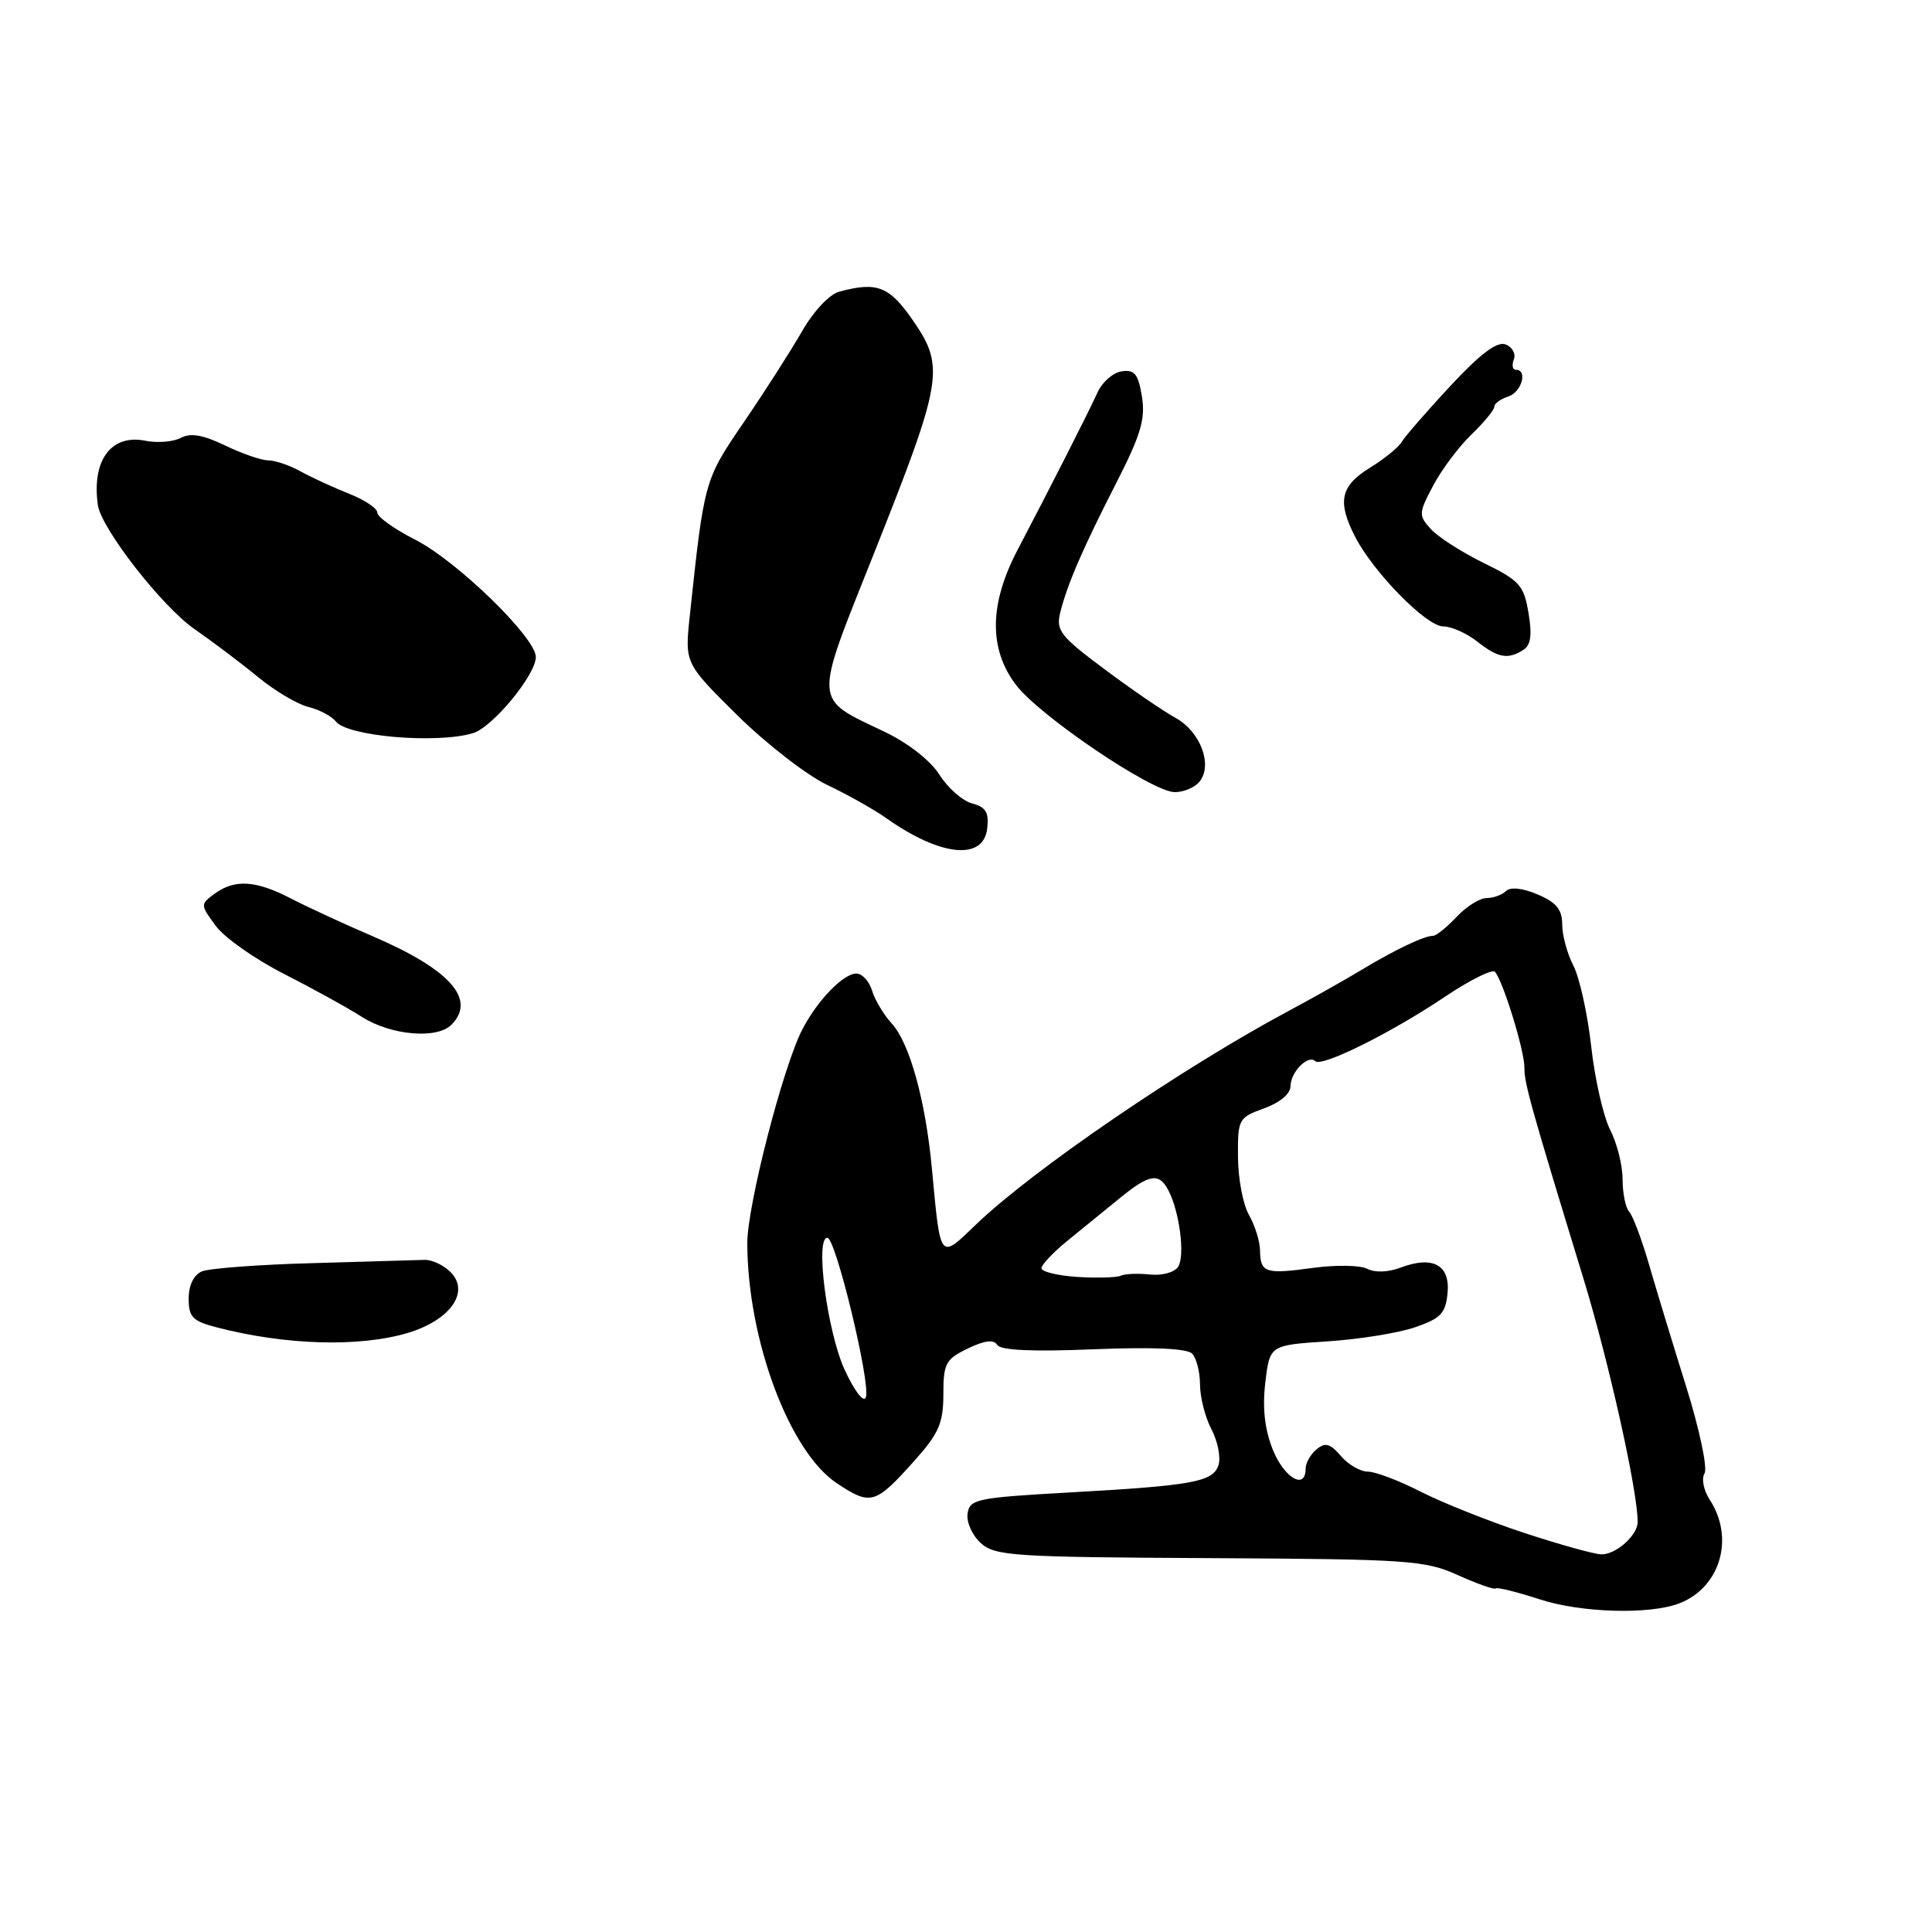 <?xml version="1.0" encoding="UTF-8" standalone="no"?>
<!DOCTYPE svg PUBLIC "-//W3C//DTD SVG 1.1//EN" "http://www.w3.org/Graphics/SVG/1.1/DTD/svg11.dtd" >
<svg xmlns="http://www.w3.org/2000/svg" xmlns:xlink="http://www.w3.org/1999/xlink" version="1.1" viewBox="0 0 256 256">
 <g >
 <path fill="currentColor"
d=" M 222.50 212.46 C 227.95 210.37 229.88 203.80 226.54 198.71 C 225.74 197.48 225.43 195.92 225.86 195.23 C 226.28 194.54 225.20 189.41 223.43 183.74 C 221.67 178.11 219.44 170.80 218.49 167.50 C 217.53 164.20 216.35 161.07 215.87 160.55 C 215.39 160.03 215.00 158.09 215.00 156.25 C 215.00 154.41 214.26 151.48 213.37 149.74 C 212.47 148.00 211.33 143.04 210.85 138.71 C 210.37 134.38 209.30 129.55 208.49 127.97 C 207.67 126.39 207.00 123.93 207.00 122.50 C 207.00 120.52 206.23 119.58 203.75 118.52 C 201.75 117.67 200.14 117.50 199.55 118.07 C 199.03 118.58 197.87 119.00 196.97 119.00 C 196.08 119.00 194.29 120.12 193.00 121.50 C 191.71 122.87 190.31 124.00 189.89 124.00 C 188.71 124.00 184.88 125.82 180.50 128.46 C 178.30 129.79 173.90 132.27 170.72 133.97 C 156.63 141.51 136.83 155.04 129.31 162.27 C 124.46 166.93 124.63 167.14 123.48 154.82 C 122.64 145.83 120.53 138.21 118.17 135.63 C 117.10 134.46 115.92 132.49 115.55 131.25 C 115.17 130.01 114.24 129.00 113.47 129.00 C 111.76 129.00 108.34 132.52 106.34 136.35 C 103.78 141.23 99.00 159.79 99.02 164.76 C 99.06 177.56 104.61 192.39 110.90 196.55 C 115.42 199.54 115.98 199.37 121.32 193.38 C 124.40 189.92 125.00 188.53 125.00 184.75 C 125.00 180.67 125.30 180.10 128.23 178.69 C 130.45 177.61 131.67 177.46 132.13 178.20 C 132.57 178.93 136.78 179.12 144.84 178.79 C 152.61 178.47 157.27 178.67 157.95 179.35 C 158.53 179.93 159.00 181.77 159.01 183.45 C 159.01 185.13 159.69 187.81 160.53 189.40 C 161.36 191.00 161.78 193.12 161.46 194.12 C 160.75 196.36 158.10 196.85 141.50 197.77 C 129.42 198.45 128.48 198.65 128.21 200.56 C 128.04 201.69 128.83 203.45 129.96 204.47 C 131.85 206.17 134.27 206.33 160.26 206.46 C 186.66 206.60 188.80 206.74 193.17 208.71 C 195.74 209.87 198.00 210.66 198.19 210.48 C 198.38 210.29 201.00 210.94 204.02 211.92 C 209.49 213.71 218.55 213.97 222.50 212.46 Z  M 54.00 176.63 C 59.66 174.95 62.32 171.18 59.70 168.56 C 58.78 167.63 57.23 166.91 56.26 166.94 C 55.29 166.97 48.65 167.17 41.50 167.37 C 34.35 167.56 27.71 168.06 26.75 168.47 C 25.67 168.93 25.00 170.30 25.00 172.07 C 25.00 174.53 25.52 175.06 28.75 175.89 C 37.83 178.25 47.60 178.53 54.00 176.63 Z  M 59.80 135.80 C 63.16 132.44 59.67 128.49 49.50 124.11 C 45.65 122.46 40.72 120.18 38.54 119.05 C 33.88 116.64 31.11 116.47 28.44 118.42 C 26.53 119.83 26.53 119.88 28.58 122.67 C 29.72 124.23 33.77 127.08 37.58 129.02 C 41.38 130.96 46.08 133.54 48.00 134.77 C 51.80 137.18 57.88 137.72 59.80 135.80 Z  M 130.81 109.78 C 131.06 107.65 130.63 106.94 128.81 106.46 C 127.54 106.12 125.60 104.42 124.50 102.68 C 123.32 100.80 120.36 98.48 117.28 97.00 C 107.66 92.39 107.73 93.60 115.81 73.32 C 124.88 50.54 125.21 48.62 121.06 42.59 C 117.86 37.93 116.26 37.29 111.22 38.64 C 109.91 38.99 107.81 41.22 106.29 43.87 C 104.83 46.42 101.37 51.83 98.59 55.90 C 93.31 63.64 93.32 63.60 91.39 81.69 C 90.74 87.89 90.74 87.89 97.70 94.78 C 101.54 98.56 106.89 102.71 109.59 104.00 C 112.29 105.28 115.83 107.27 117.45 108.42 C 124.62 113.49 130.32 114.07 130.81 109.78 Z  M 158.92 103.60 C 160.74 101.40 159.08 96.95 155.76 95.12 C 154.14 94.23 149.89 91.32 146.32 88.65 C 140.49 84.30 139.90 83.54 140.49 81.15 C 141.43 77.39 143.48 72.65 147.99 63.84 C 151.17 57.60 151.79 55.50 151.31 52.54 C 150.83 49.57 150.34 48.95 148.64 49.20 C 147.50 49.36 146.05 50.62 145.43 52.00 C 144.18 54.73 139.27 64.41 134.82 72.89 C 131.07 80.05 131.01 86.01 134.63 90.76 C 137.76 94.87 152.61 104.91 155.63 104.96 C 156.80 104.98 158.28 104.37 158.92 103.60 Z  M 62.67 97.15 C 65.26 96.38 71.00 89.42 71.00 87.06 C 71.00 84.48 60.54 74.31 54.99 71.50 C 52.25 70.10 50.00 68.50 50.00 67.93 C 50.00 67.36 48.31 66.23 46.25 65.42 C 44.19 64.60 41.31 63.28 39.85 62.47 C 38.39 61.66 36.45 61.00 35.55 61.00 C 34.64 61.00 32.07 60.11 29.83 59.03 C 26.90 57.62 25.25 57.33 23.96 58.02 C 22.97 58.55 20.85 58.72 19.25 58.40 C 14.72 57.49 12.13 61.02 12.97 66.93 C 13.41 70.03 21.45 80.35 25.75 83.34 C 28.25 85.08 32.08 87.97 34.25 89.76 C 36.43 91.55 39.40 93.31 40.85 93.67 C 42.31 94.03 43.95 94.90 44.50 95.60 C 46.05 97.58 57.88 98.58 62.67 97.15 Z  M 201.86 86.11 C 202.84 85.49 203.03 84.12 202.53 81.20 C 201.92 77.55 201.35 76.92 196.58 74.59 C 193.69 73.17 190.54 71.15 189.59 70.10 C 187.95 68.29 187.97 68.00 189.90 64.35 C 191.02 62.23 193.30 59.19 194.97 57.58 C 196.63 55.98 198.00 54.32 198.00 53.90 C 198.00 53.48 198.82 52.87 199.83 52.55 C 201.61 51.99 202.48 49.00 200.86 49.00 C 200.42 49.00 200.30 48.38 200.59 47.63 C 200.88 46.88 200.39 45.98 199.50 45.64 C 198.37 45.20 196.16 46.87 192.19 51.13 C 189.06 54.50 186.16 57.83 185.74 58.55 C 185.33 59.26 183.42 60.82 181.49 62.00 C 177.60 64.41 177.17 66.49 179.58 71.16 C 182.02 75.88 189.02 83.00 191.22 83.00 C 192.30 83.00 194.33 83.90 195.73 85.00 C 198.51 87.19 199.79 87.42 201.86 86.11 Z  M 202.00 203.13 C 197.32 201.59 191.15 199.13 188.28 197.67 C 185.41 196.20 182.25 195.00 181.26 195.00 C 180.26 195.00 178.64 194.07 177.67 192.92 C 176.24 191.26 175.60 191.09 174.44 192.05 C 173.65 192.71 173.00 193.86 173.00 194.62 C 173.00 197.50 170.15 195.83 168.65 192.08 C 167.58 189.40 167.26 186.57 167.66 183.20 C 168.25 178.24 168.25 178.24 175.87 177.74 C 180.07 177.47 185.30 176.63 187.50 175.87 C 190.91 174.70 191.55 174.03 191.81 171.34 C 192.17 167.60 189.85 166.35 185.57 167.97 C 183.96 168.58 182.18 168.65 181.18 168.13 C 180.26 167.64 177.03 167.59 174.00 168.00 C 167.64 168.87 167.01 168.66 166.96 165.69 C 166.95 164.49 166.29 162.38 165.50 161.00 C 164.71 159.62 164.05 156.17 164.04 153.31 C 164.00 148.29 164.11 148.09 167.50 146.86 C 169.61 146.10 171.00 144.93 171.00 143.92 C 171.00 142.06 173.35 139.68 174.28 140.61 C 175.11 141.45 184.38 136.84 191.47 132.07 C 194.76 129.86 197.74 128.38 198.09 128.77 C 199.16 129.98 202.00 139.21 201.99 141.43 C 201.97 143.53 202.75 146.31 209.84 169.50 C 213.21 180.55 217.01 197.60 217.00 201.68 C 217.00 203.43 214.10 206.01 212.18 205.96 C 211.26 205.94 206.68 204.67 202.00 203.13 Z  M 111.92 181.50 C 109.61 176.47 107.97 163.99 109.63 164.01 C 110.74 164.02 115.40 183.36 114.73 185.15 C 114.44 185.92 113.23 184.34 111.92 181.50 Z  M 142.75 169.20 C 140.14 169.03 138.00 168.51 138.00 168.04 C 138.00 167.58 139.58 165.92 141.51 164.35 C 143.43 162.78 146.53 160.26 148.39 158.75 C 152.32 155.54 153.59 155.35 154.83 157.75 C 156.30 160.58 157.04 166.39 156.12 167.84 C 155.64 168.59 154.01 169.05 152.39 168.88 C 150.80 168.71 149.05 168.78 148.50 169.04 C 147.95 169.29 145.36 169.36 142.75 169.20 Z "/>
</g>
</svg>